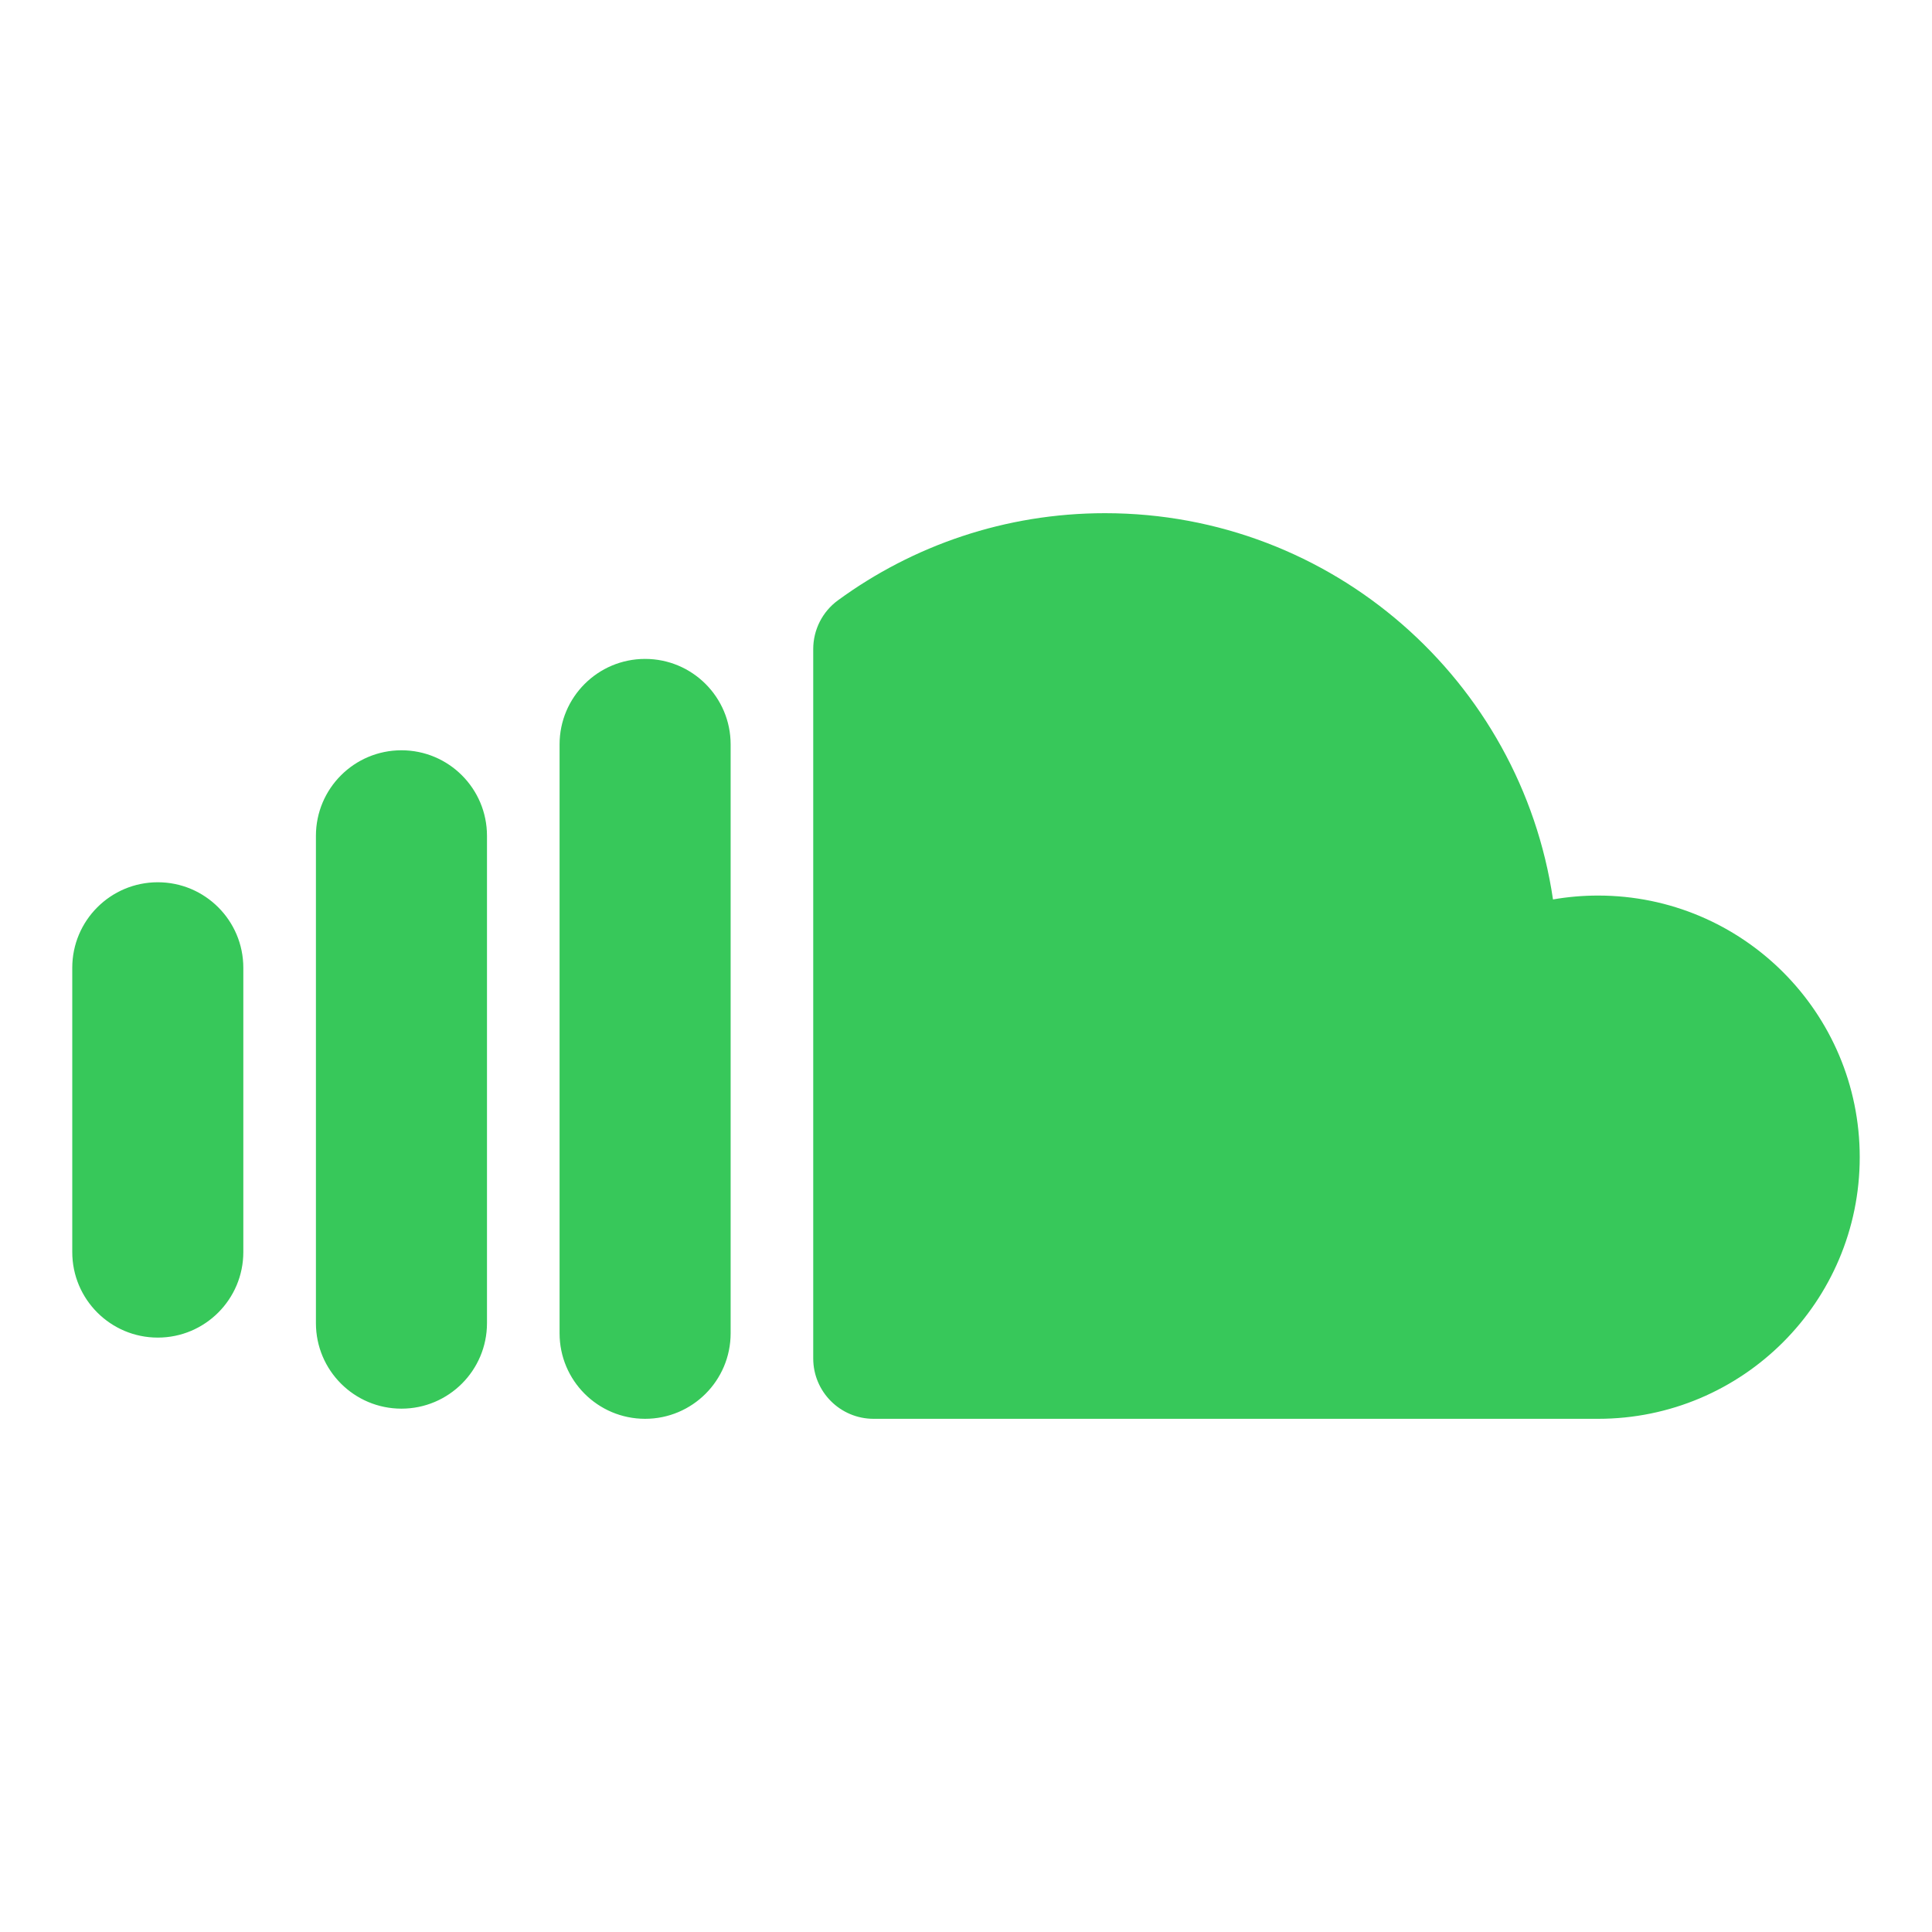 <svg height="800" viewBox="0 0 192 192" width="800" xmlns="http://www.w3.org/2000/svg"><path fill="rgb(55, 200, 90)" d="m15.681 87.678c4.694 0 8.5 3.806 8.5 8.5v28.251c0 4.694-3.806 8.5-8.5 8.5s-8.5-3.806-8.5-8.5v-28.251c0-4.694 3.806-8.5 8.5-8.5zm24.215-13.116c4.694 0 8.5 3.806 8.5 8.5v48.429c0 4.694-3.806 8.5-8.5 8.5s-8.5-3.806-8.5-8.5v-48.429c0-4.694 3.806-8.5 8.5-8.5zm24.214-9.08c4.694 0 8.5 3.806 8.5 8.5v58.518c0 4.694-3.806 8.5-8.5 8.5s-8.5-3.806-8.5-8.5v-58.518c0-4.694 3.806-8.5 8.5-8.5zm19.166-5.824c7.442-5.443 16.625-8.658 26.542-8.658 22.606 0 41.319 16.669 44.517 38.386 1.458-.254 2.956-.386 4.483-.386 14.359 0 26 11.64 26 26 0 14.359-11.641 26-26 26h-72c-3.314 0-6-2.686-6-6v-70.5c0-1.914.913-3.713 2.458-4.843z"/></svg>
